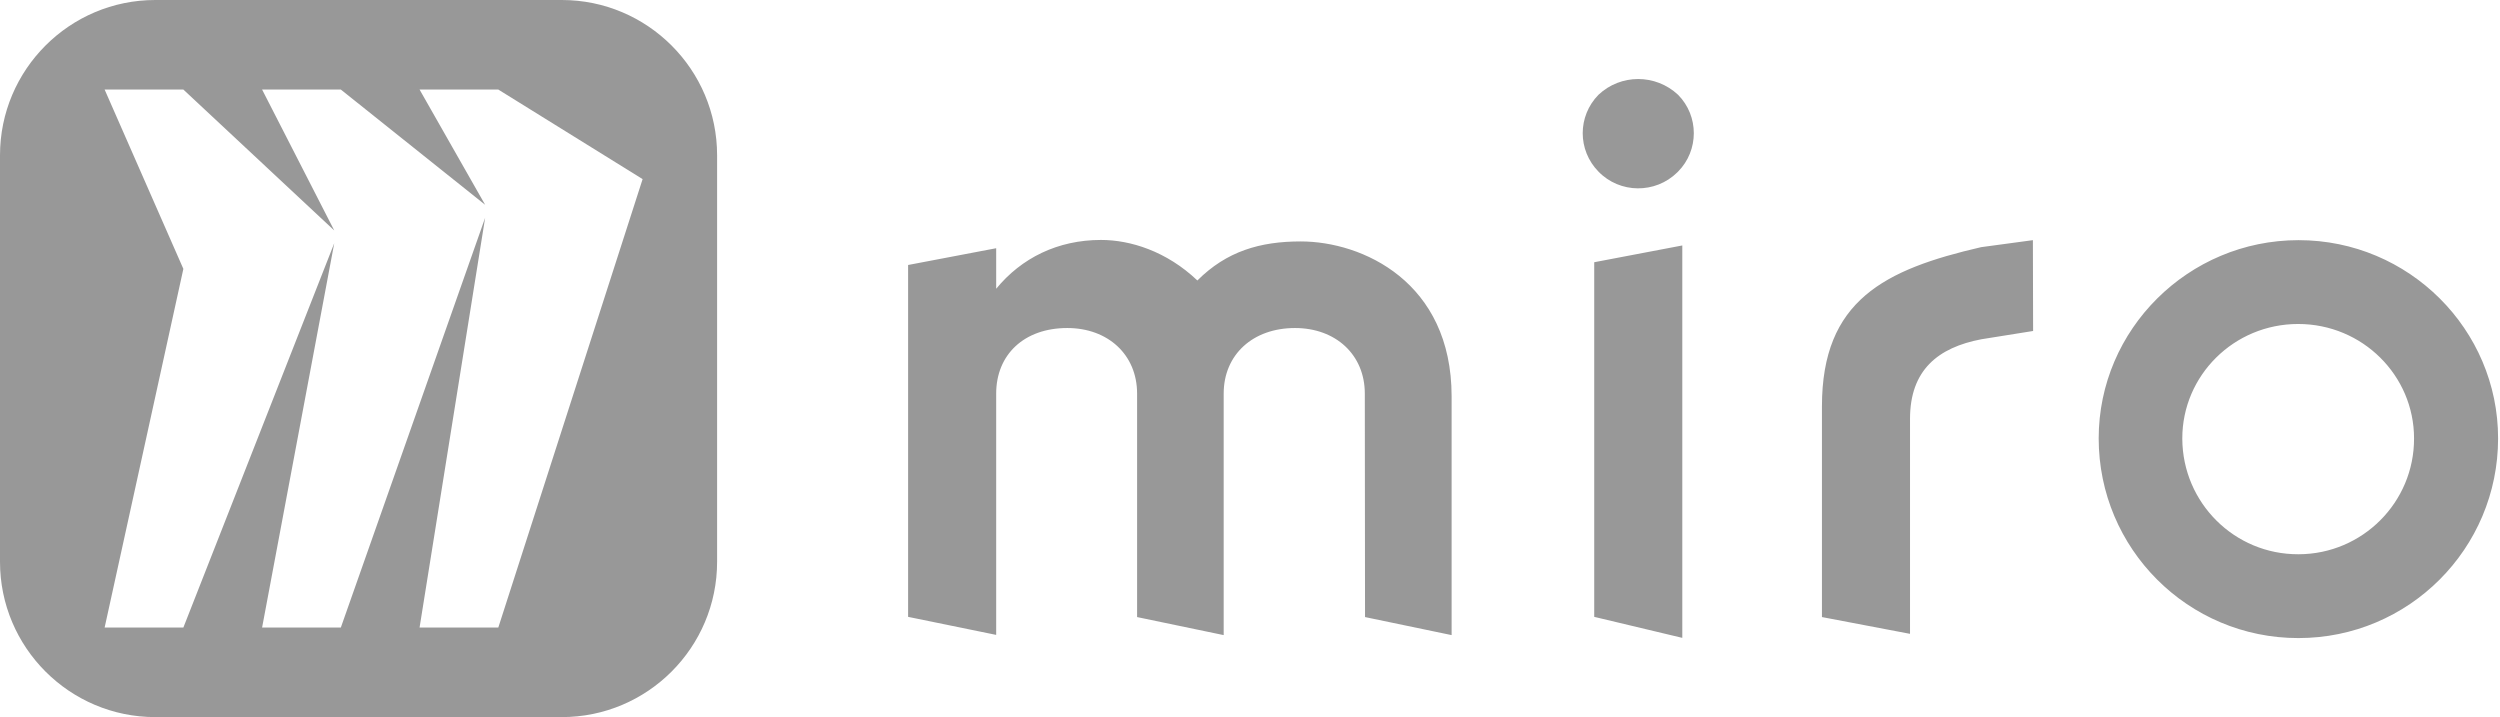 <?xml version="1.0" encoding="UTF-8" standalone="no"?>
<!DOCTYPE svg PUBLIC "-//W3C//DTD SVG 1.1//EN" "http://www.w3.org/Graphics/SVG/1.1/DTD/svg11.dtd">
<svg width="100%" height="100%" viewBox="0 0 1178 338" version="1.1" xmlns="http://www.w3.org/2000/svg" xmlns:xlink="http://www.w3.org/1999/xlink" xml:space="preserve" xmlns:serif="http://www.serif.com/" style="fill-rule:evenodd;clip-rule:evenodd;stroke-linejoin:round;stroke-miterlimit:2;">
    <g transform="matrix(1,0,0,1,181,-469.638)">
        <path d="M611.7,770.2L570.2,760.3L570.2,593.2L611.7,585.3L611.7,770.2ZM902,730.8C871.9,730.9 847.5,706.6 847.3,676.5L847.3,676.2C847.3,646.6 871.6,622.3 901.9,622.3C932.2,622.3 956.5,646.6 956.5,676.2C956.6,706.3 932.2,730.7 902.2,730.8L902,730.8ZM996.1,676.2C996.1,728.2 954,770.3 902,770.3C850,770.3 807.9,728.2 807.9,676.2C807.9,624.9 850.1,582.8 902.1,582.8C954.1,582.8 996.1,624.9 996.1,676.2ZM462.2,760.4L503,768.9L503,656.4C503,602.4 460.9,583.4 431.9,583.4C412.8,583.4 397,588 383.2,601.8C368.7,588 351.6,582.7 337.8,582.7C317.4,582.7 300.3,591.2 288.4,605.7L288.4,586.6L246.9,594.5L246.9,760.3L288.4,768.8L288.4,655.1C288.4,636.7 301.6,624.2 321.9,624.2C341,624.2 354.8,636.7 354.8,655.1L354.8,760.4L395.6,768.9L395.6,655.1C395.6,636.7 409.4,624.2 429.2,624.2C448.3,624.2 462.1,636.7 462.1,655.1L462.2,760.4ZM776.9,582.8L752.5,586.1C707.1,596.6 677.5,611.1 677.5,661.1L677.5,760.4L719,768.3L719,667C719,644 732.2,633.4 752.6,629.5L777,625.6L776.9,582.8ZM572.2,514.3C562.3,524.4 562.3,540.4 572.2,550.5C582.3,560.9 599,561 609.3,550.9C609.4,550.8 609.6,550.6 609.7,550.5C619.6,540.5 619.6,524.3 609.7,514.3C599.1,504.4 582.7,504.4 572.2,514.3Z" style="fill:rgb(152,152,152);"/>
    </g>
    <g>
        <path d="M73.2,0L264.7,0C305.1,0 337.9,32.8 337.9,73.2L337.9,264.7C337.9,305.1 305.1,337.9 264.7,337.9L73.2,337.9C32.8,337.9 0,305.1 0,264.7L0,73.2C0,32.8 32.8,0 73.2,0ZM234.8,42.2L197.7,42.2L228.6,96.5L160.6,42.2L123.5,42.2L157.5,108.6L86.4,42.2L49.3,42.2L86.4,126.7L49.3,295.7L86.4,295.7L157.5,114.6L123.5,295.7L160.6,295.7L228.6,102.6L197.7,295.7L234.8,295.7L302.8,84.4L234.8,42.2Z" style="fill:rgb(152,152,152);fill-rule:nonzero;"/>
    </g>
</svg>
